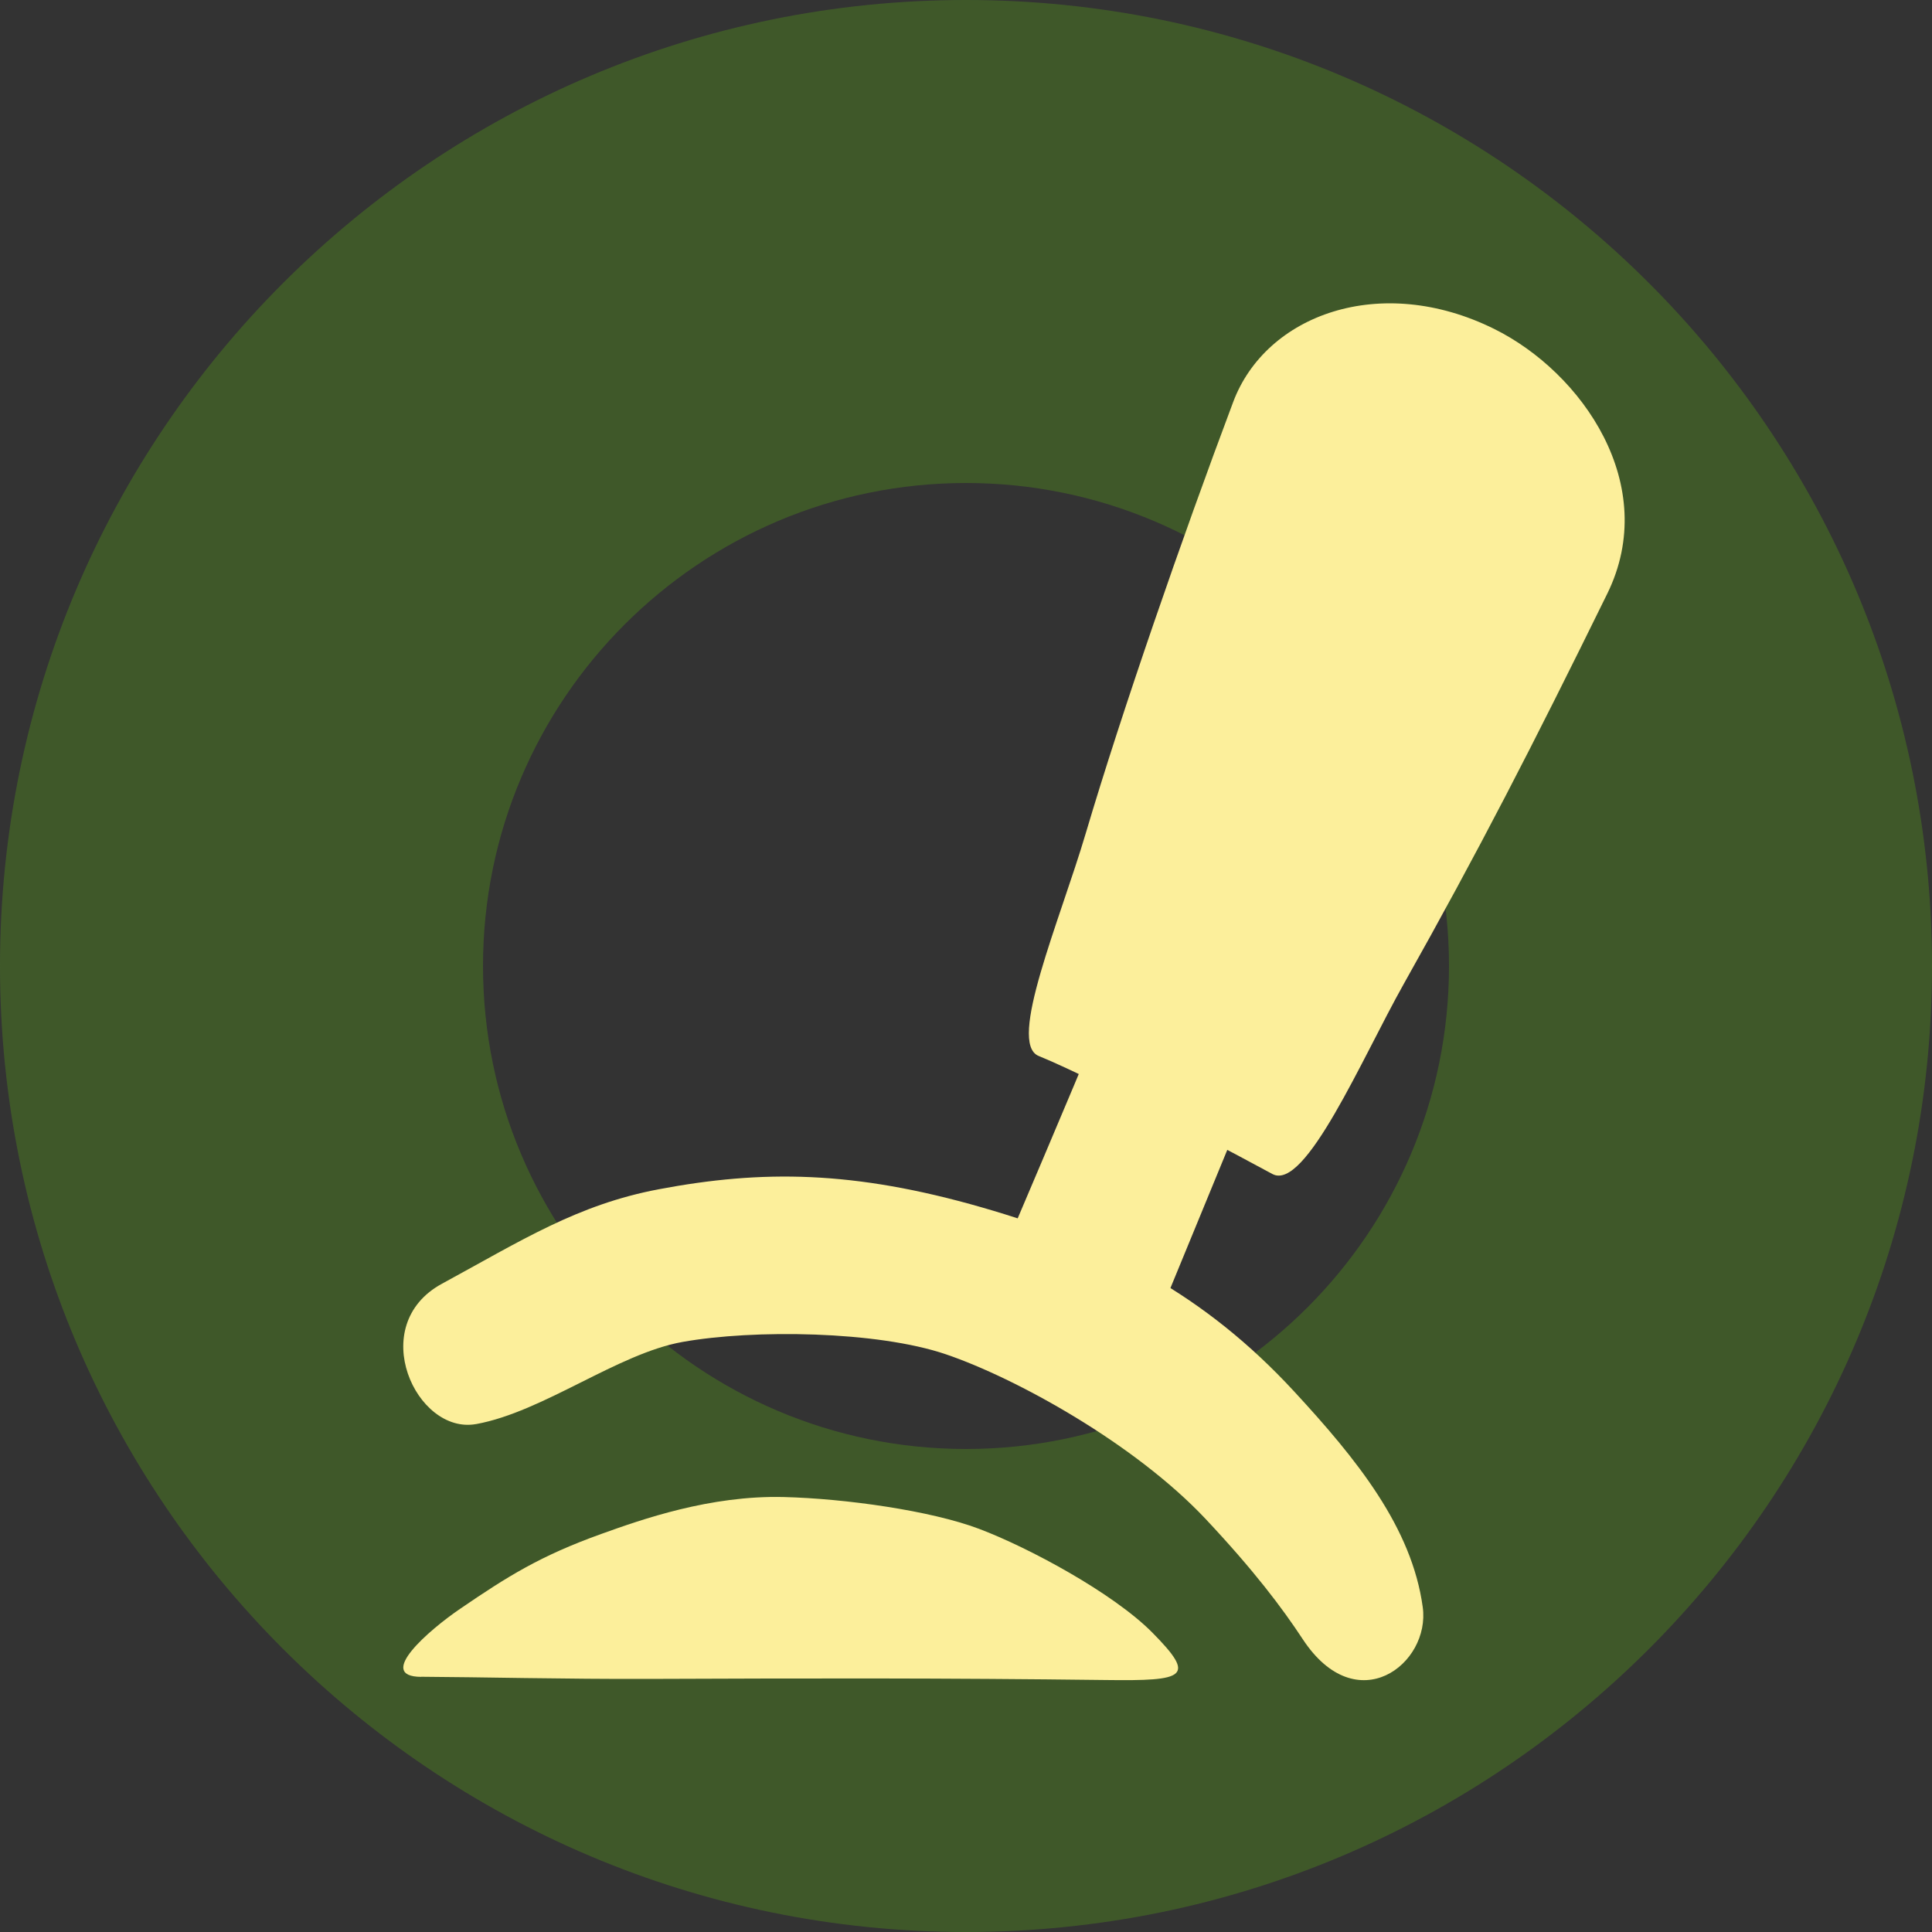 <?xml version="1.0" encoding="UTF-8"?>
<svg id="Ebene_2" data-name="Ebene 2" xmlns="http://www.w3.org/2000/svg" viewBox="0 0 189.84 189.84">
  <rect x="0" y="0" width="189.84" height="189.84" fill="#333333" stroke="none"/>
  <defs>
    <style>
      .cls-1 {
        fill: #fcef9b;
      }

      .cls-1, .cls-2 {
        fill-rule: evenodd;
      }

      .cls-2 {
        fill: rgba(77, 127, 33, .5);
      }
    </style>
  </defs>
  <g id="Ebene_1-2" data-name="Ebene 1">
    <g id="Ebene9">
      <g id="Ebene6">
        <path class="cls-2" d="m94.92,0c52.39,0,94.92,42.53,94.92,94.92s-42.53,94.92-94.92,94.92S0,147.31,0,94.92,42.53,0,94.92,0Zm0,47.46c26.19,0,47.46,21.27,47.46,47.46s-21.27,47.46-47.46,47.46-47.46-21.27-47.46-47.46,21.27-47.46,47.46-47.46Z"/>
        <g id="Ebene33">
          <path class="cls-1" d="m102.06,103.76c-3.11-1.27,2.08-13.28,4.63-21.89,3.57-12.03,9.43-28.92,14.48-42.36,3.22-8.6,14.48-12.71,25.63-7.2,8.66,4.28,16.38,15.35,11.13,26.03-7.38,15.03-12.62,25.22-20.01,38.37-4.07,7.24-9.66,20.39-12.89,18.65-1.14-.61-16.76-9.07-22.97-11.6Z"/>
          <path class="cls-1" d="m46.78,139.93c-5.88,1.07-10.88-9.7-3.35-13.79,7.82-4.25,13.3-7.77,21.29-9.28,10.17-1.92,19.14-1.85,31.76,1.78,12.36,3.55,21.97,8.65,30.67,18.07,6.19,6.7,11.58,13.38,12.65,21.21.77,5.57-6.48,11.22-11.79,3.15-2.02-3.07-4.78-6.74-9.54-11.81-6.98-7.42-18.67-13.86-25.54-16.19-6.74-2.29-18.87-2.46-25.86-1.21-6.38,1.14-13.67,6.86-20.27,8.07Z"/>
          <path class="cls-1" d="m107.63,101.6c-1.8,4.45-8.75,20.75-8.75,20.75l14.64,7.83,8.74-21.24s-18.95-9.51-14.63-7.34Z"/>
          <path class="cls-1" d="m41.38,164.77c-4.52-.03.78-4.61,3.85-6.7,4.66-3.18,7.85-5.19,13.87-7.35,3.93-1.41,10.67-3.8,17.91-3.62,6.04.15,14.43,1.33,19.18,3.12,4.86,1.83,13.19,6.31,17.04,10.2,4.34,4.39,3.28,4.76-4.57,4.66-16.23-.2-28.79-.17-44.8-.11-8.31.03-16.74-.18-22.47-.21Z"/>
        </g>
      </g>
    </g>
  </g>
</svg>
